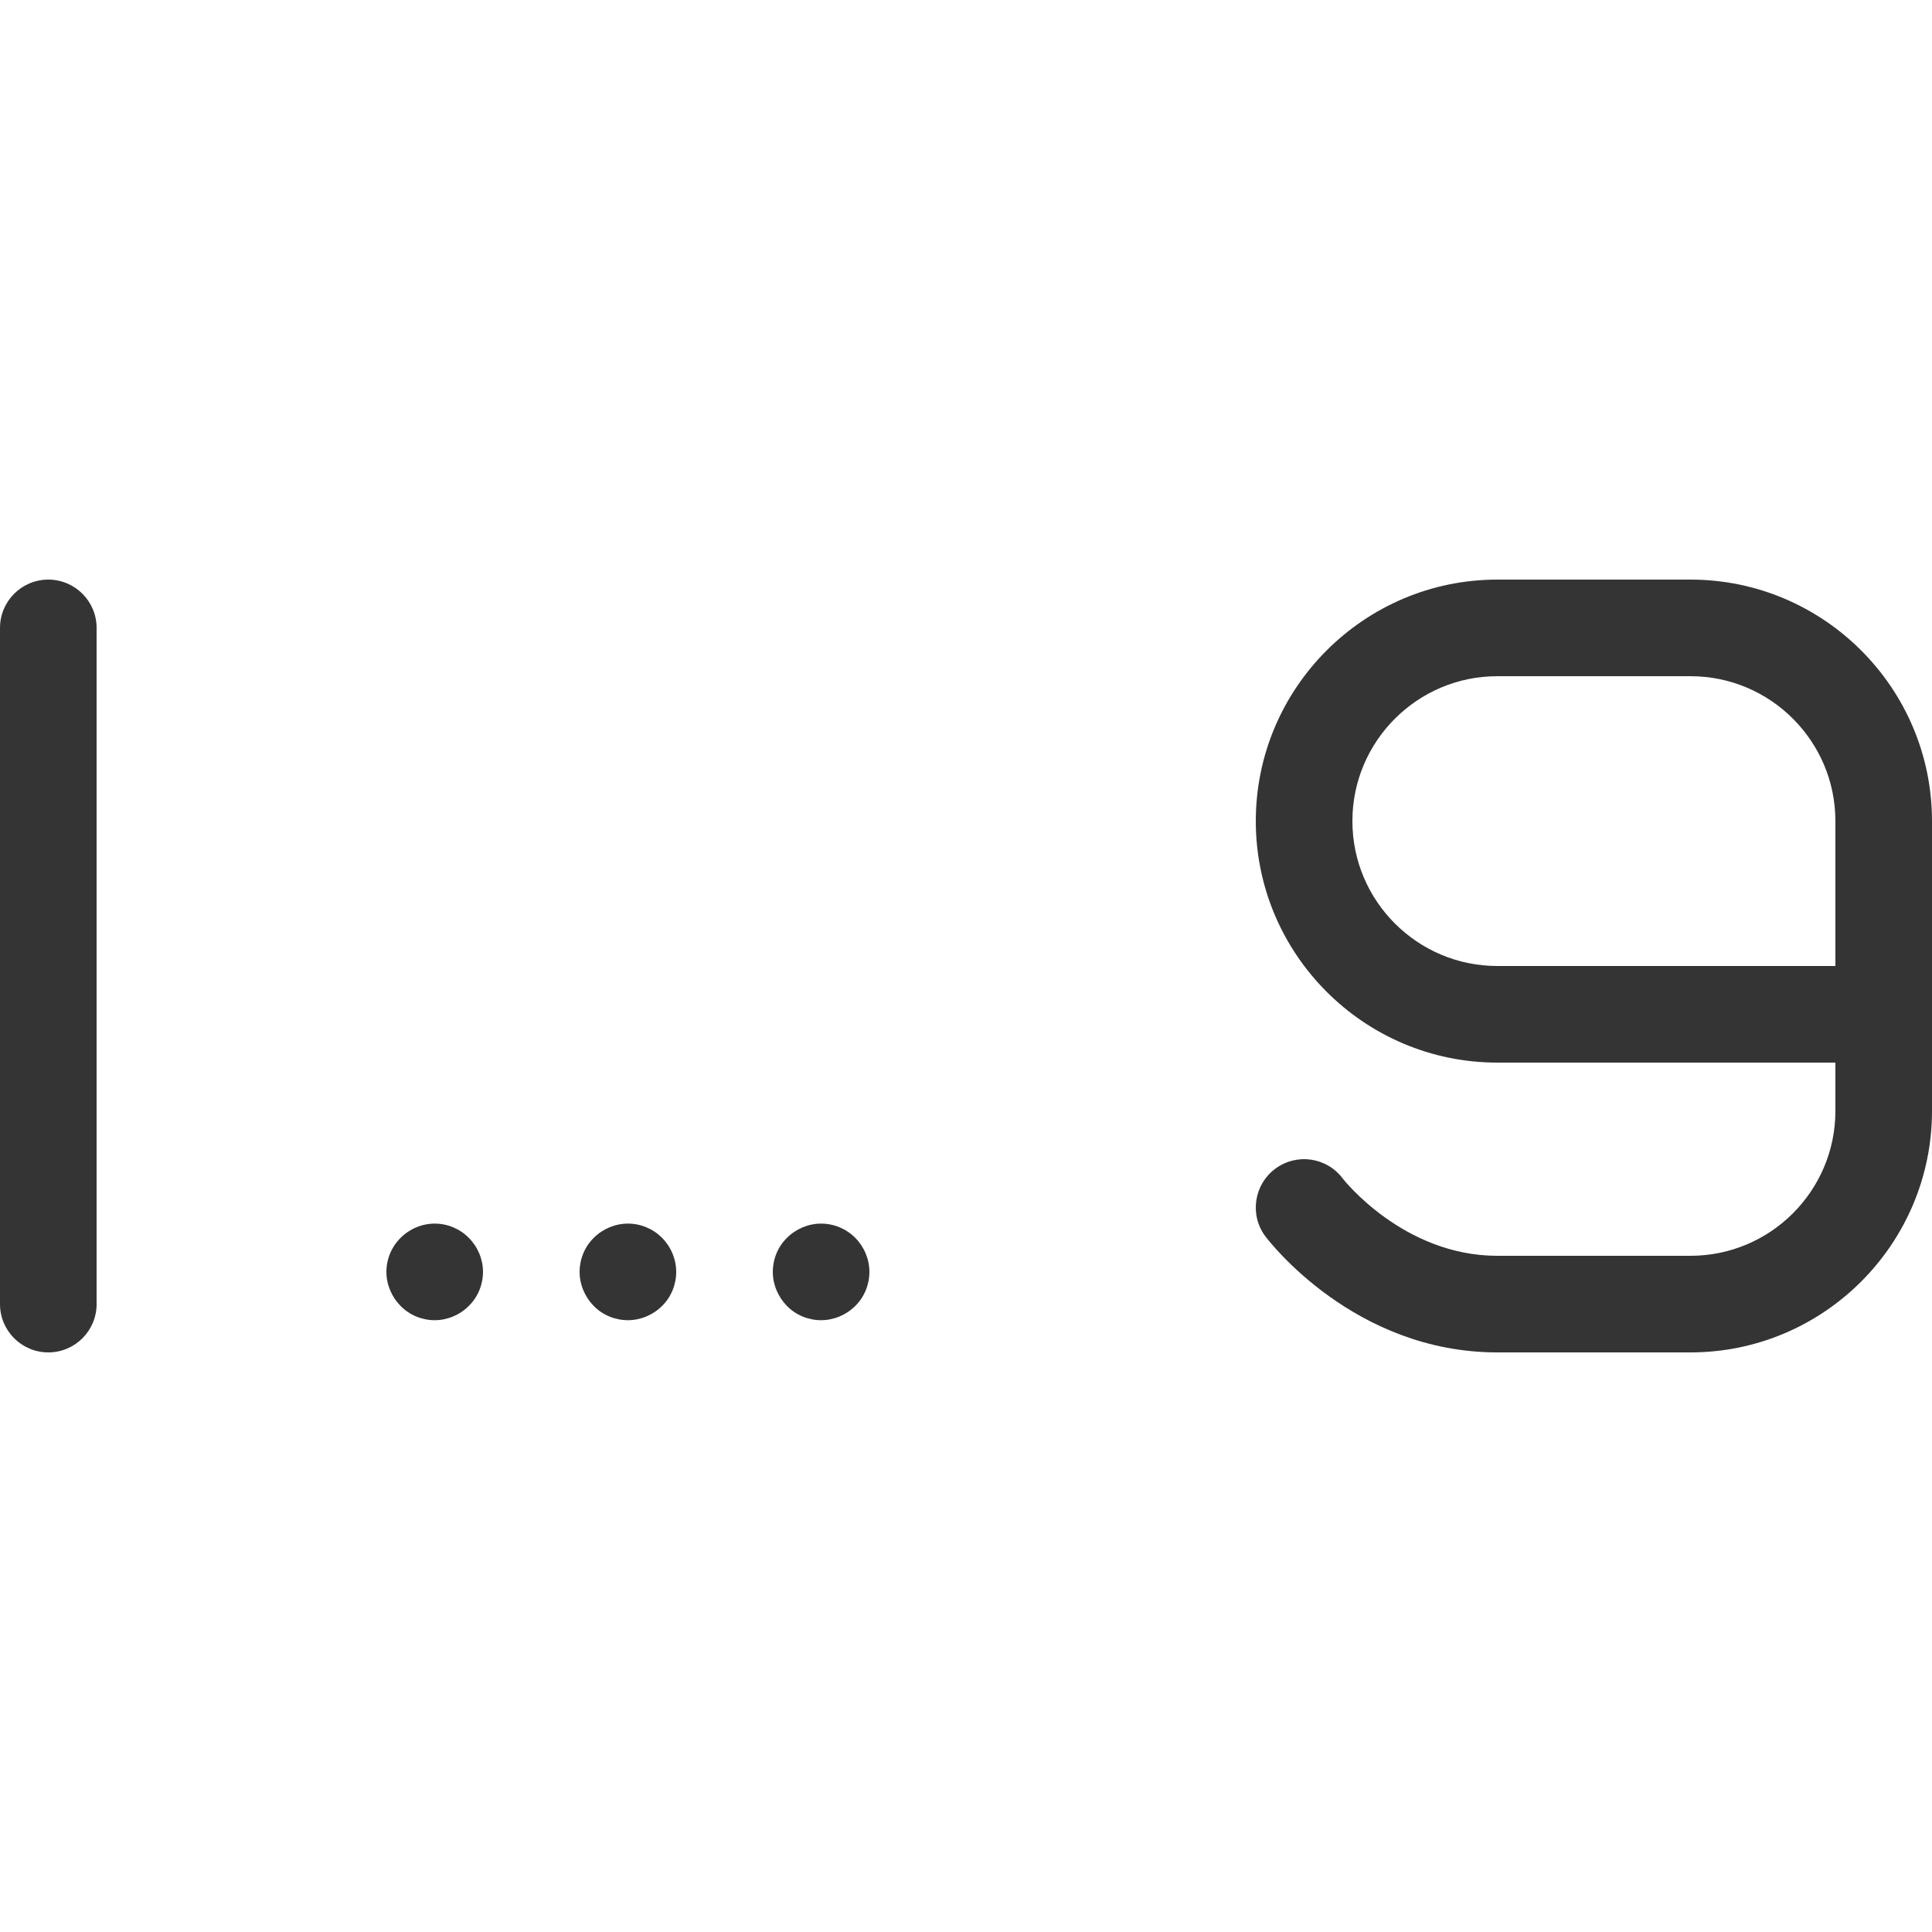 <svg width="30" height="30" viewBox="0 0 30 30" fill="none" xmlns="http://www.w3.org/2000/svg">
  <path d="M9.75 20.5C9.552 20.5 9.358 20.421 9.22 20.279C9.082 20.139 9 19.947 9 19.75C9 19.553 9.079 19.358 9.22 19.221C9.36 19.081 9.553 19 9.75 19C9.947 19 10.14 19.079 10.28 19.221C10.419 19.36 10.5 19.553 10.5 19.75C10.5 19.947 10.421 20.142 10.28 20.279C10.14 20.419 9.947 20.5 9.75 20.5Z" fill="#343434"/>
  <path d="M12.75 20.5C12.552 20.5 12.358 20.421 12.22 20.279C12.082 20.139 12 19.947 12 19.75C12 19.553 12.079 19.358 12.22 19.221C12.36 19.081 12.553 19 12.75 19C12.947 19 13.14 19.079 13.28 19.221C13.419 19.36 13.5 19.553 13.5 19.75C13.5 19.947 13.421 20.142 13.28 20.279C13.14 20.419 12.947 20.5 12.75 20.5Z" fill="#343434"/>
  <path d="M0.75 21C0.336 21 0 20.664 0 20.25V9.75C0 9.336 0.336 9 0.75 9C1.164 9 1.5 9.336 1.5 9.75V20.25C1.5 20.664 1.164 21 0.75 21Z" fill="#343434"/>
  <path d="M6.75 20.5C6.552 20.5 6.359 20.421 6.221 20.279C6.082 20.139 6 19.947 6 19.75C6 19.553 6.08 19.358 6.221 19.221C6.36 19.081 6.553 19 6.75 19C6.947 19 7.14 19.079 7.279 19.221C7.419 19.36 7.5 19.553 7.5 19.75C7.5 19.947 7.42 20.142 7.279 20.279C7.14 20.419 6.947 20.5 6.75 20.5Z" fill="#343434"/>
  <path d="M26.25 21H23.25C21.026 21 19.706 19.273 19.65 19.2C19.401 18.869 19.469 18.399 19.8 18.15C20.132 17.901 20.601 17.968 20.85 18.3C20.856 18.309 21.789 19.5 23.25 19.5H26.25C27.491 19.5 28.5 18.491 28.5 17.25V16.5H23.25C21.183 16.5 19.5 14.817 19.5 12.75C19.5 10.683 21.183 9 23.25 9H26.25C28.317 9 30 10.683 30 12.75V17.25C30 19.317 28.317 21 26.25 21ZM23.25 10.5C22.01 10.5 21 11.509 21 12.75C21 13.991 22.01 15 23.25 15H28.5V12.75C28.5 11.509 27.491 10.5 26.25 10.5H23.25Z" fill="#343434"/>
</svg>
